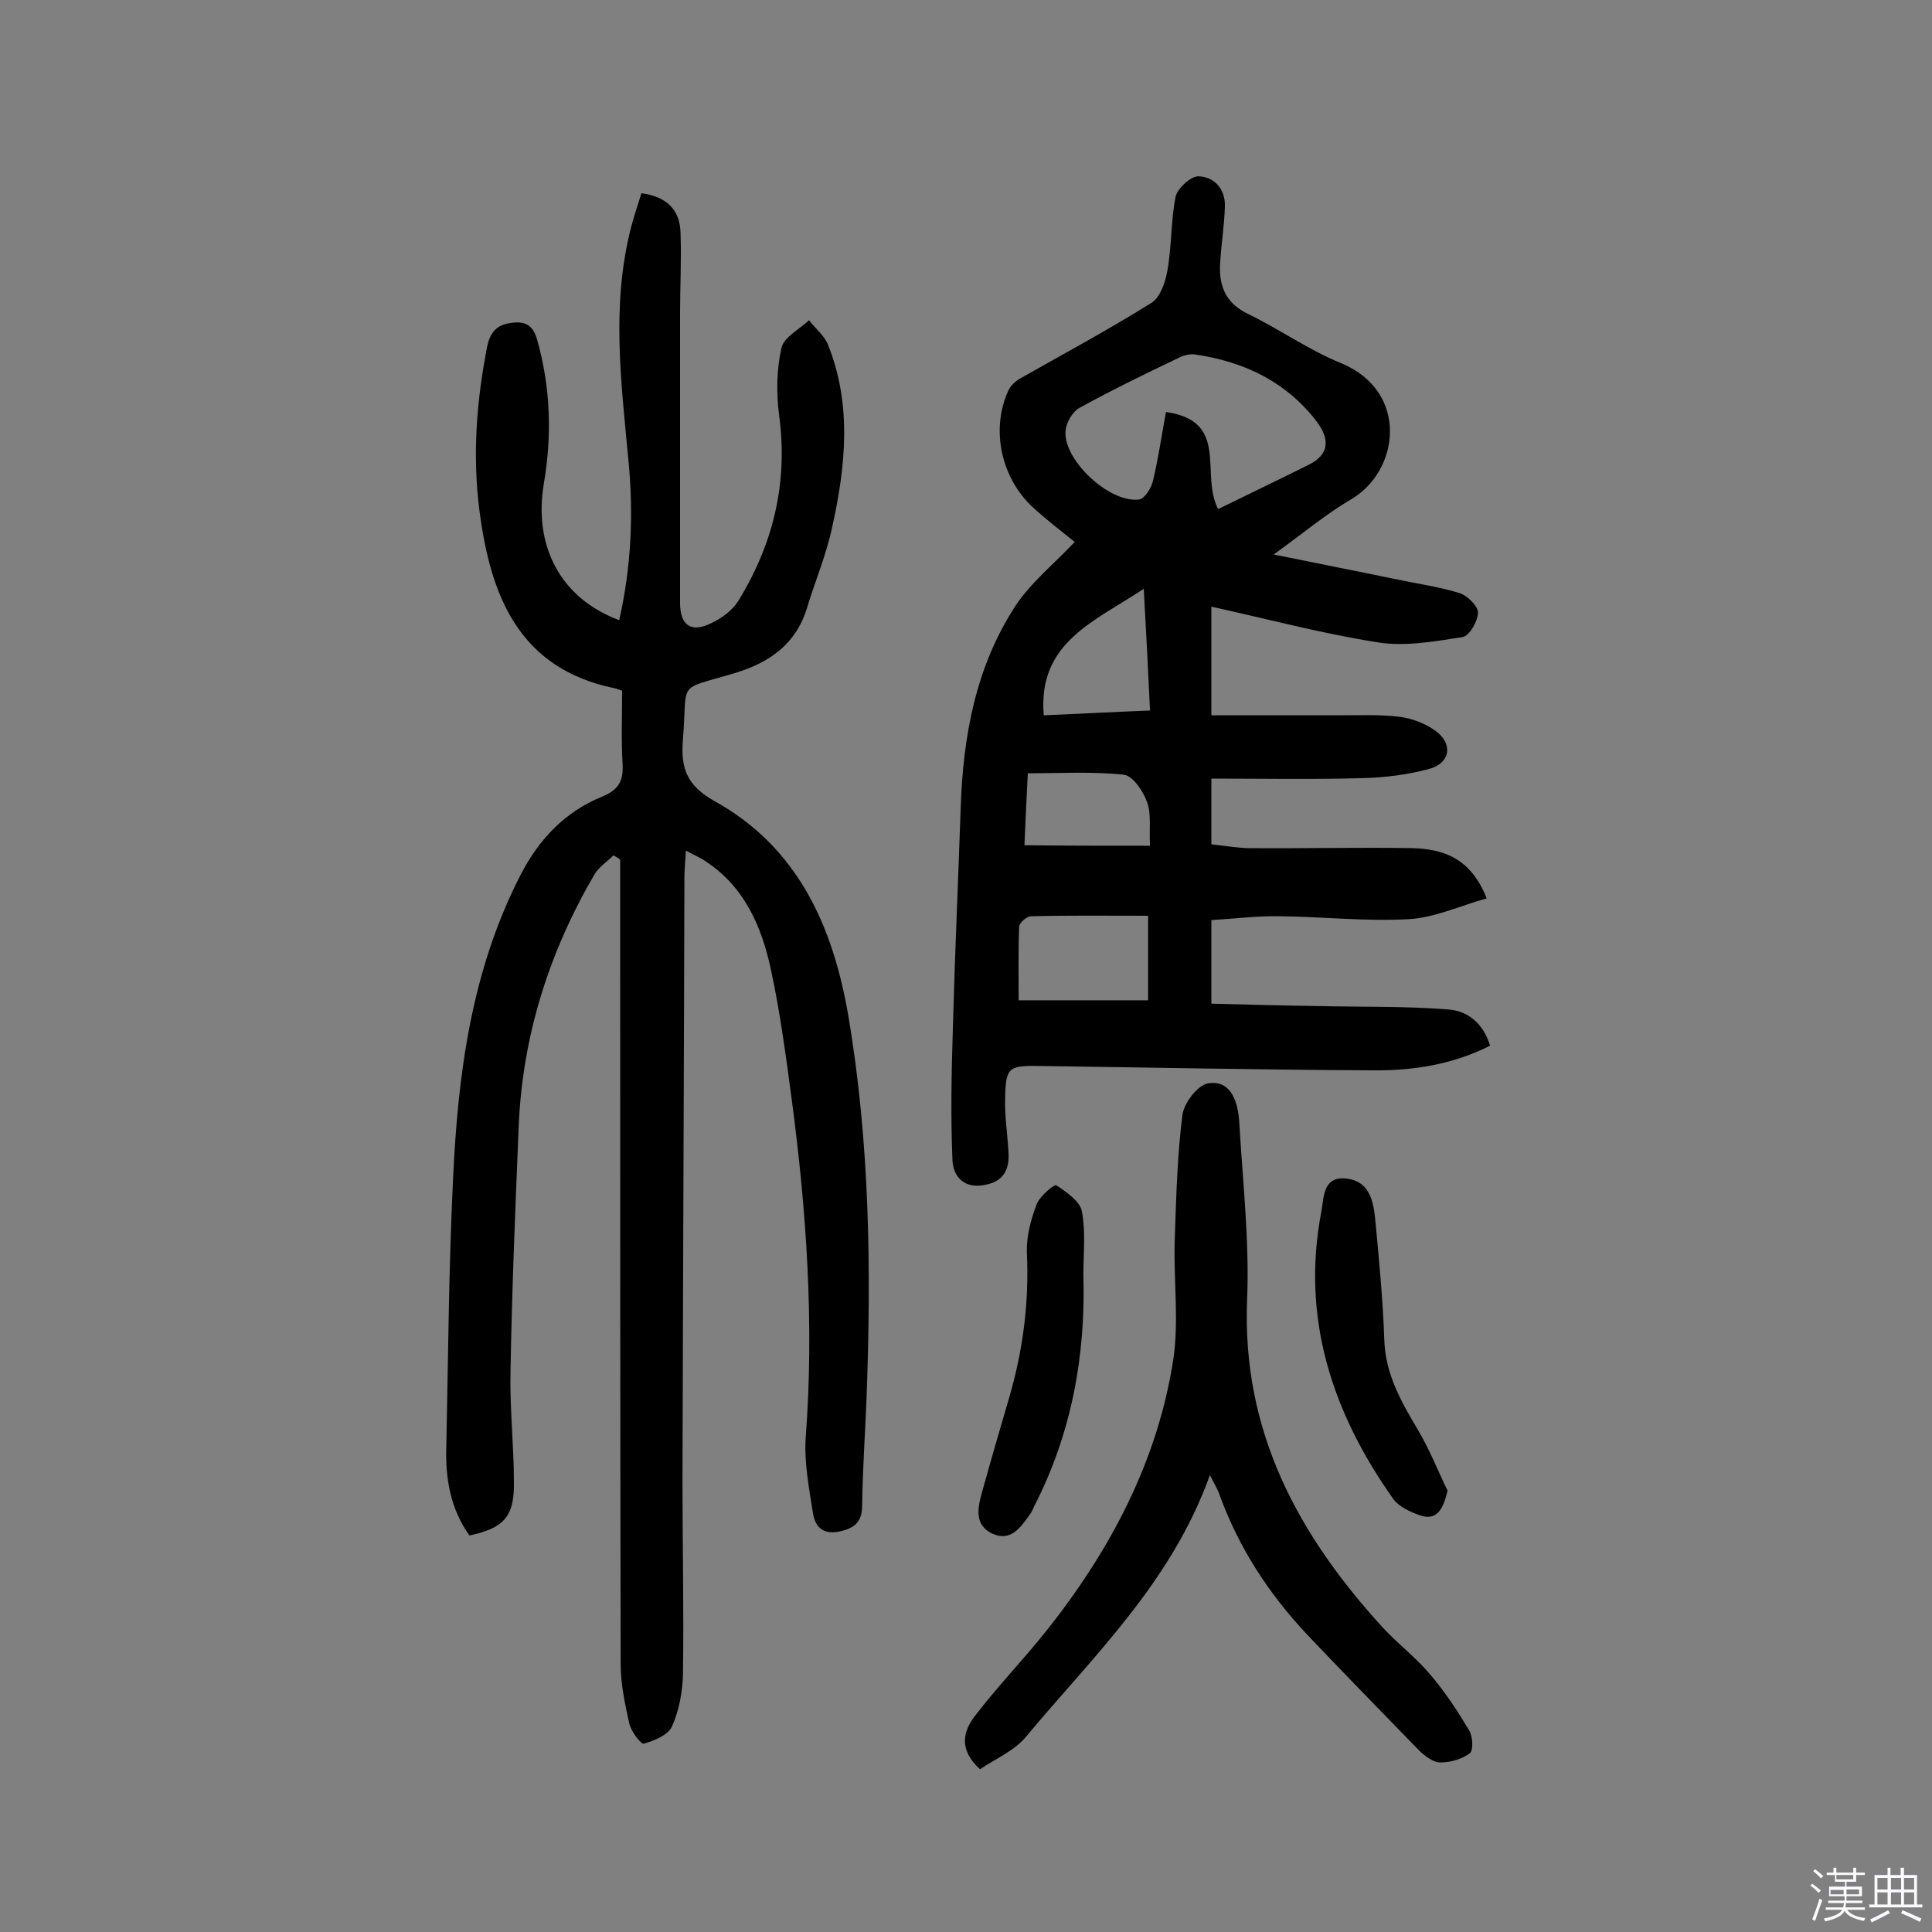 <svg enable-background="new 0 0 400 400" viewBox="0 0 400 400" xmlns="http://www.w3.org/2000/svg"><rect x="0" y="0" width="400" height="400" fill="#808080" stroke="none"/><path d="m374.8 390.4.4-.4c.7.5 1.3 1 1.8 1.4l-.5.5c-.5-.6-1.1-1.1-1.7-1.5zm1 7.3-.6-.3c.5-1.4 1.1-2.8 1.5-4.3.2.1.4.2.6.3-.5 1.3-1 2.8-1.5 4.3zm-.4-10.3.4-.4c.4.3 1 .8 1.7 1.4l-.5.5c-.4-.5-1-1-1.6-1.5zm2.5.3h1.7v-1h.6v1h3.5v-1h.6v1h1.8v.5h-1.8v1.4h-2v1h3.2v2h-3.2v.9h3.3v.5h-3.4c0 .3-.1.6-.1.9h4v.5h-3.7c.7.9 1.9 1.5 3.8 1.7-.1.2-.2.4-.3.6-2.1-.4-3.5-1.1-4-2.1-.4 1-1.8 1.7-4 2.2-.1-.2-.2-.4-.3-.6 2.1-.4 3.4-1 3.8-1.8h-3.4v-.5h3.6c.1-.3.1-.6.2-.9h-3.3v-.5h3.4c0-.3 0-.6 0-.9h-3.2v-2h3.3v-1h-2.1v-1.4h-1.7v-.5zm1.1 3.5v1h2.7c0-.3 0-.4 0-.4 0-.1 0-.2 0-.2 0-.1 0-.2 0-.3h-2.7zm1.2-3v.9h3.5v-.9zm4.7 3h-2.6v.6.4h2.6z" fill="#fbfafc"/><path d="m393.6 386.7h.6v1.5h2.7v6.1h1.1v.6h-11v-.6h1.1v-6.1h2.7v-1.5h.6v1.5h2.1v-1.5zm-2.7 8.8.4.6c-1.2.6-2.5 1.3-3.8 1.9-.1-.2-.2-.4-.3-.6 1.2-.6 2.5-1.2 3.7-1.9zm-2.2-6.7v2.4h2.1v-2.4zm0 3v2.5h2.1v-2.5zm2.8-3v2.4h2.1v-2.4zm0 3v2.5h2.1v-2.5zm6 6.1c-1.4-.7-2.7-1.3-3.9-1.8l.3-.6c1.5.6 2.7 1.2 3.9 1.7zm-1.2-9.1h-2.1v2.4h2.1zm-2.1 3v2.5h2.1v-2.5z" fill="#fbfafc"/><g fill="#010000"><path d="m127 177.1c-1.3 1.3-3 2.4-3.9 3.9-9.4 16.1-14.9 33.4-15.7 52-.7 16.9-1.4 33.7-1.7 50.6-.2 7.8.7 15.6.7 23.3.1 7.1-2.1 9.5-9.2 11-3.9-5.4-5-11.7-4.8-18.3.4-18.5.5-37 1.4-55.5 1-21.8 3.8-43.2 14-63 3.8-7.4 9.2-13 16.7-16.1 3.5-1.4 4.6-3.2 4.4-6.8-.3-5-.1-10-.1-15.2-.8-.3-1.4-.5-2-.6-18.5-4-24.7-17.7-27.2-34.3-1.8-11.5-1.2-23 .9-34.4.5-2.9.9-5.9 4.5-6.7 3-.6 5.2-.3 6.2 3.3 2.8 9.9 3.1 19.8 1.4 29.8-2.2 13 3.5 23.8 15.6 28.3 2.5-11 3-22.1 1.9-33.2-1.5-16.1-3.6-32.2.6-48.3.6-2.3 1.4-4.6 2.1-6.9 5.1.7 8 3.3 8.1 8.3.2 5.5-.1 11-.1 16.5v60c0 4.7 2.3 6.3 6.5 4.2 2.1-1 4.3-2.6 5.5-4.5 7.3-11.8 10.4-24.6 8.5-38.6-.6-4.6-.5-9.5.5-13.9.5-2.2 3.7-3.8 5.7-5.7 1.3 1.7 3.1 3.1 3.9 5 5 12.4 3.7 25.2.9 37.8-1.2 5.7-3.5 11.1-5.2 16.7-2.3 7.6-7.8 11.4-15.1 13.6-12.1 3.6-9.6 1.3-10.6 13.6-.5 6 .7 9.6 6.6 12.9 17.1 9.5 24.4 25.7 27.6 44.2 4.5 26.4 4.8 52.9 3.8 79.6-.3 7.3-.8 14.6-.9 21.9 0 3.5-1.5 4.8-4.8 5.5-3.5.7-5-1.2-5.4-3.9-.8-5.1-1.8-10.3-1.5-15.4 1.8-23.6.2-47-2.9-70.3-1.2-9-2.4-18-4.3-26.8s-5.4-17-13.4-22.3c-1.1-.8-2.4-1.3-4.2-2.3-.1 2.3-.3 3.9-.3 5.4-.1 41.8-.3 83.5-.4 125.3 0 13.3.3 26.6.1 39.9-.1 3.6-.8 7.5-2.3 10.8-.8 1.7-3.6 2.9-5.8 3.5-.6.2-2.6-2.5-3-4.1-.9-4.1-1.8-8.2-1.8-12.4-.1-51.8-.1-103.7-.1-155.5 0-3.7 0-7.4 0-11-.4-.4-.9-.6-1.4-.9z"/><path d="m307.8 186c-5.7 1.6-10.8 4-16.1 4.3-8.9.5-17.8-.5-26.7-.6-4.7-.1-9.3.5-14.2.8v17.3c7.5.2 15 .4 22.5.5 8.9.2 17.8 0 26.6.7 3.9.3 7.2 2.8 8.6 7.5-7.7 3.9-16 5.2-24.3 5.1-23-.1-46.1-.6-69.1-.9-6.3-.1-6.9.3-7 6.8-.1 3.7.5 7.4.7 11.1.2 3.5-1 6-4.8 6.7-4.2.9-6.6-1.5-6.8-5-.4-9.3-.2-18.7.1-28 .4-15 1.1-30.1 1.6-45.1.5-14.8 3.1-29.1 11.3-41.7 3.2-4.9 8.1-8.8 12.3-13.3-2.7-2.2-5.9-4.6-8.8-7.3-6.5-6.1-8.6-16.2-4.9-24.1.5-1.1 1.6-2 2.7-2.6 9-5.1 18.1-10 26.9-15.5 1.8-1.1 2.9-4.3 3.3-6.7.9-5 .7-10.3 1.7-15.3.4-1.7 3.1-4.2 4.7-4.2 3.2.1 5.6 2.5 5.5 6.2-.1 4-.8 8.1-1 12.1-.2 4.5 1.2 8 5.8 10.2 6.6 3.2 12.6 7.5 19.3 10.2 14.1 5.9 12.1 22.3 2 28.2-5.3 3.1-10 7.1-16 11.4 9.3 1.9 17.5 3.5 25.7 5.2 4.3.9 8.6 1.5 12.8 2.8 1.6.5 3.8 2.7 3.8 4 0 1.8-1.8 4.9-3.2 5.1-5.8.9-11.9 2-17.5 1.1-11.5-1.8-22.7-4.8-34.5-7.4v22.5h26.3c4.2 0 8.5-.2 12.6.3 2.6.3 5.4 1.4 7.5 2.9 3.7 2.7 3.1 6.7-1.3 7.9-4.5 1.2-9.2 1.8-13.8 1.9-10.3.3-20.7.1-31.3.1v13.6c2.6.3 5.1.7 7.6.8 11.4.1 22.7-.2 34.1 0 6.3.2 12 2 15.3 10.4zm-55.6-80.6c6.3-3.1 12.6-6.1 18.8-9.2 4.4-2.2 4.2-5.4 1.7-8.8-6.3-8.3-15-12.5-25.2-14-1.2-.2-2.6.2-3.7.8-6.9 3.3-13.7 6.6-20.4 10.3-1.4.8-2.7 3.1-2.8 4.8-.4 6.1 9.3 15 15.3 14.1 1.1-.2 2.5-2.4 2.8-3.8 1.1-4.6 1.8-9.4 2.7-14.3 13.3 1.9 7 12.8 10.8 20.1zm-14.5 84.2c-8.5 0-16.3-.1-24.2.1-.9 0-2.4 1.3-2.5 2.1-.2 5.3-.1 10.5-.1 15.3h26.8c0-6.1 0-11.4 0-17.5zm-.9-67.7c-10.2 6.8-22 11.1-20.7 26.2 7.2-.3 14.4-.7 22-1-.4-8.4-.8-16.4-1.3-25.2zm1.3 53.2c-.2-3.6.3-6.5-.6-9-.8-2.3-3-5.5-4.8-5.7-6.5-.7-13.2-.3-19.9-.3-.3 5.6-.5 10.3-.7 14.9 8.8.1 17 .1 26 .1z"/><path d="m250.5 305.4c-8 22.3-24.2 37.5-38.1 54.2-2.4 2.9-6.4 4.6-9.5 6.7-4.5-4.1-3.5-7.9-1-11.1 4.6-6 9.9-11.5 14.7-17.5 13.2-16.6 23-35 26.3-56.1 1.2-7.9.1-16.2.3-24.3.3-8.8.5-17.7 1.6-26.4.3-2.5 3.1-6.2 5.3-6.6 4.1-.7 6.2 2.6 6.5 8.4.7 12.1 2.1 24.3 1.6 36.4-1.1 27.3 10.6 48.8 28.3 68.1 3.1 3.3 6.8 6.1 9.7 9.6 3 3.5 5.6 7.5 8 11.5.7 1.2.9 4.1.1 4.7-1.6 1.2-4 1.9-6.1 1.9-1.5 0-3.3-1.4-4.5-2.6-7.7-7.9-15.4-15.8-23-23.8-8-8.5-14.2-18-18.2-29-.4-1.2-1-2.1-2-4.1z"/><path d="m299.7 308.6c-.9 4-2.3 6.2-5.5 5.2-2.1-.7-4.5-1.8-5.7-3.4-12.7-17.9-19.2-37.6-14.9-59.7.5-2.8.3-7.2 5.1-6.7 4.7.5 5.6 4.4 6 8.2.8 8.4 1.6 16.7 1.9 25.1.2 7.2 3.5 12.9 7 18.8 2.5 4.2 4.3 8.9 6.1 12.5z"/><path d="m224.3 264c.5 16.8-2.5 32.9-10.2 47.9-.3.6-.5 1.2-.9 1.7-1.9 2.6-3.9 5.7-7.8 3.9-3.7-1.8-3-5.3-2.1-8.5 1.8-6.5 3.7-13 5.6-19.5 2.9-9.9 4.2-19.9 3.7-30.2-.1-3.3.8-6.7 2-9.9.6-1.7 3.7-4.3 4.1-4 2.1 1.4 4.9 3.3 5.3 5.4.8 4.3.3 8.8.3 13.2z"/></g></svg>